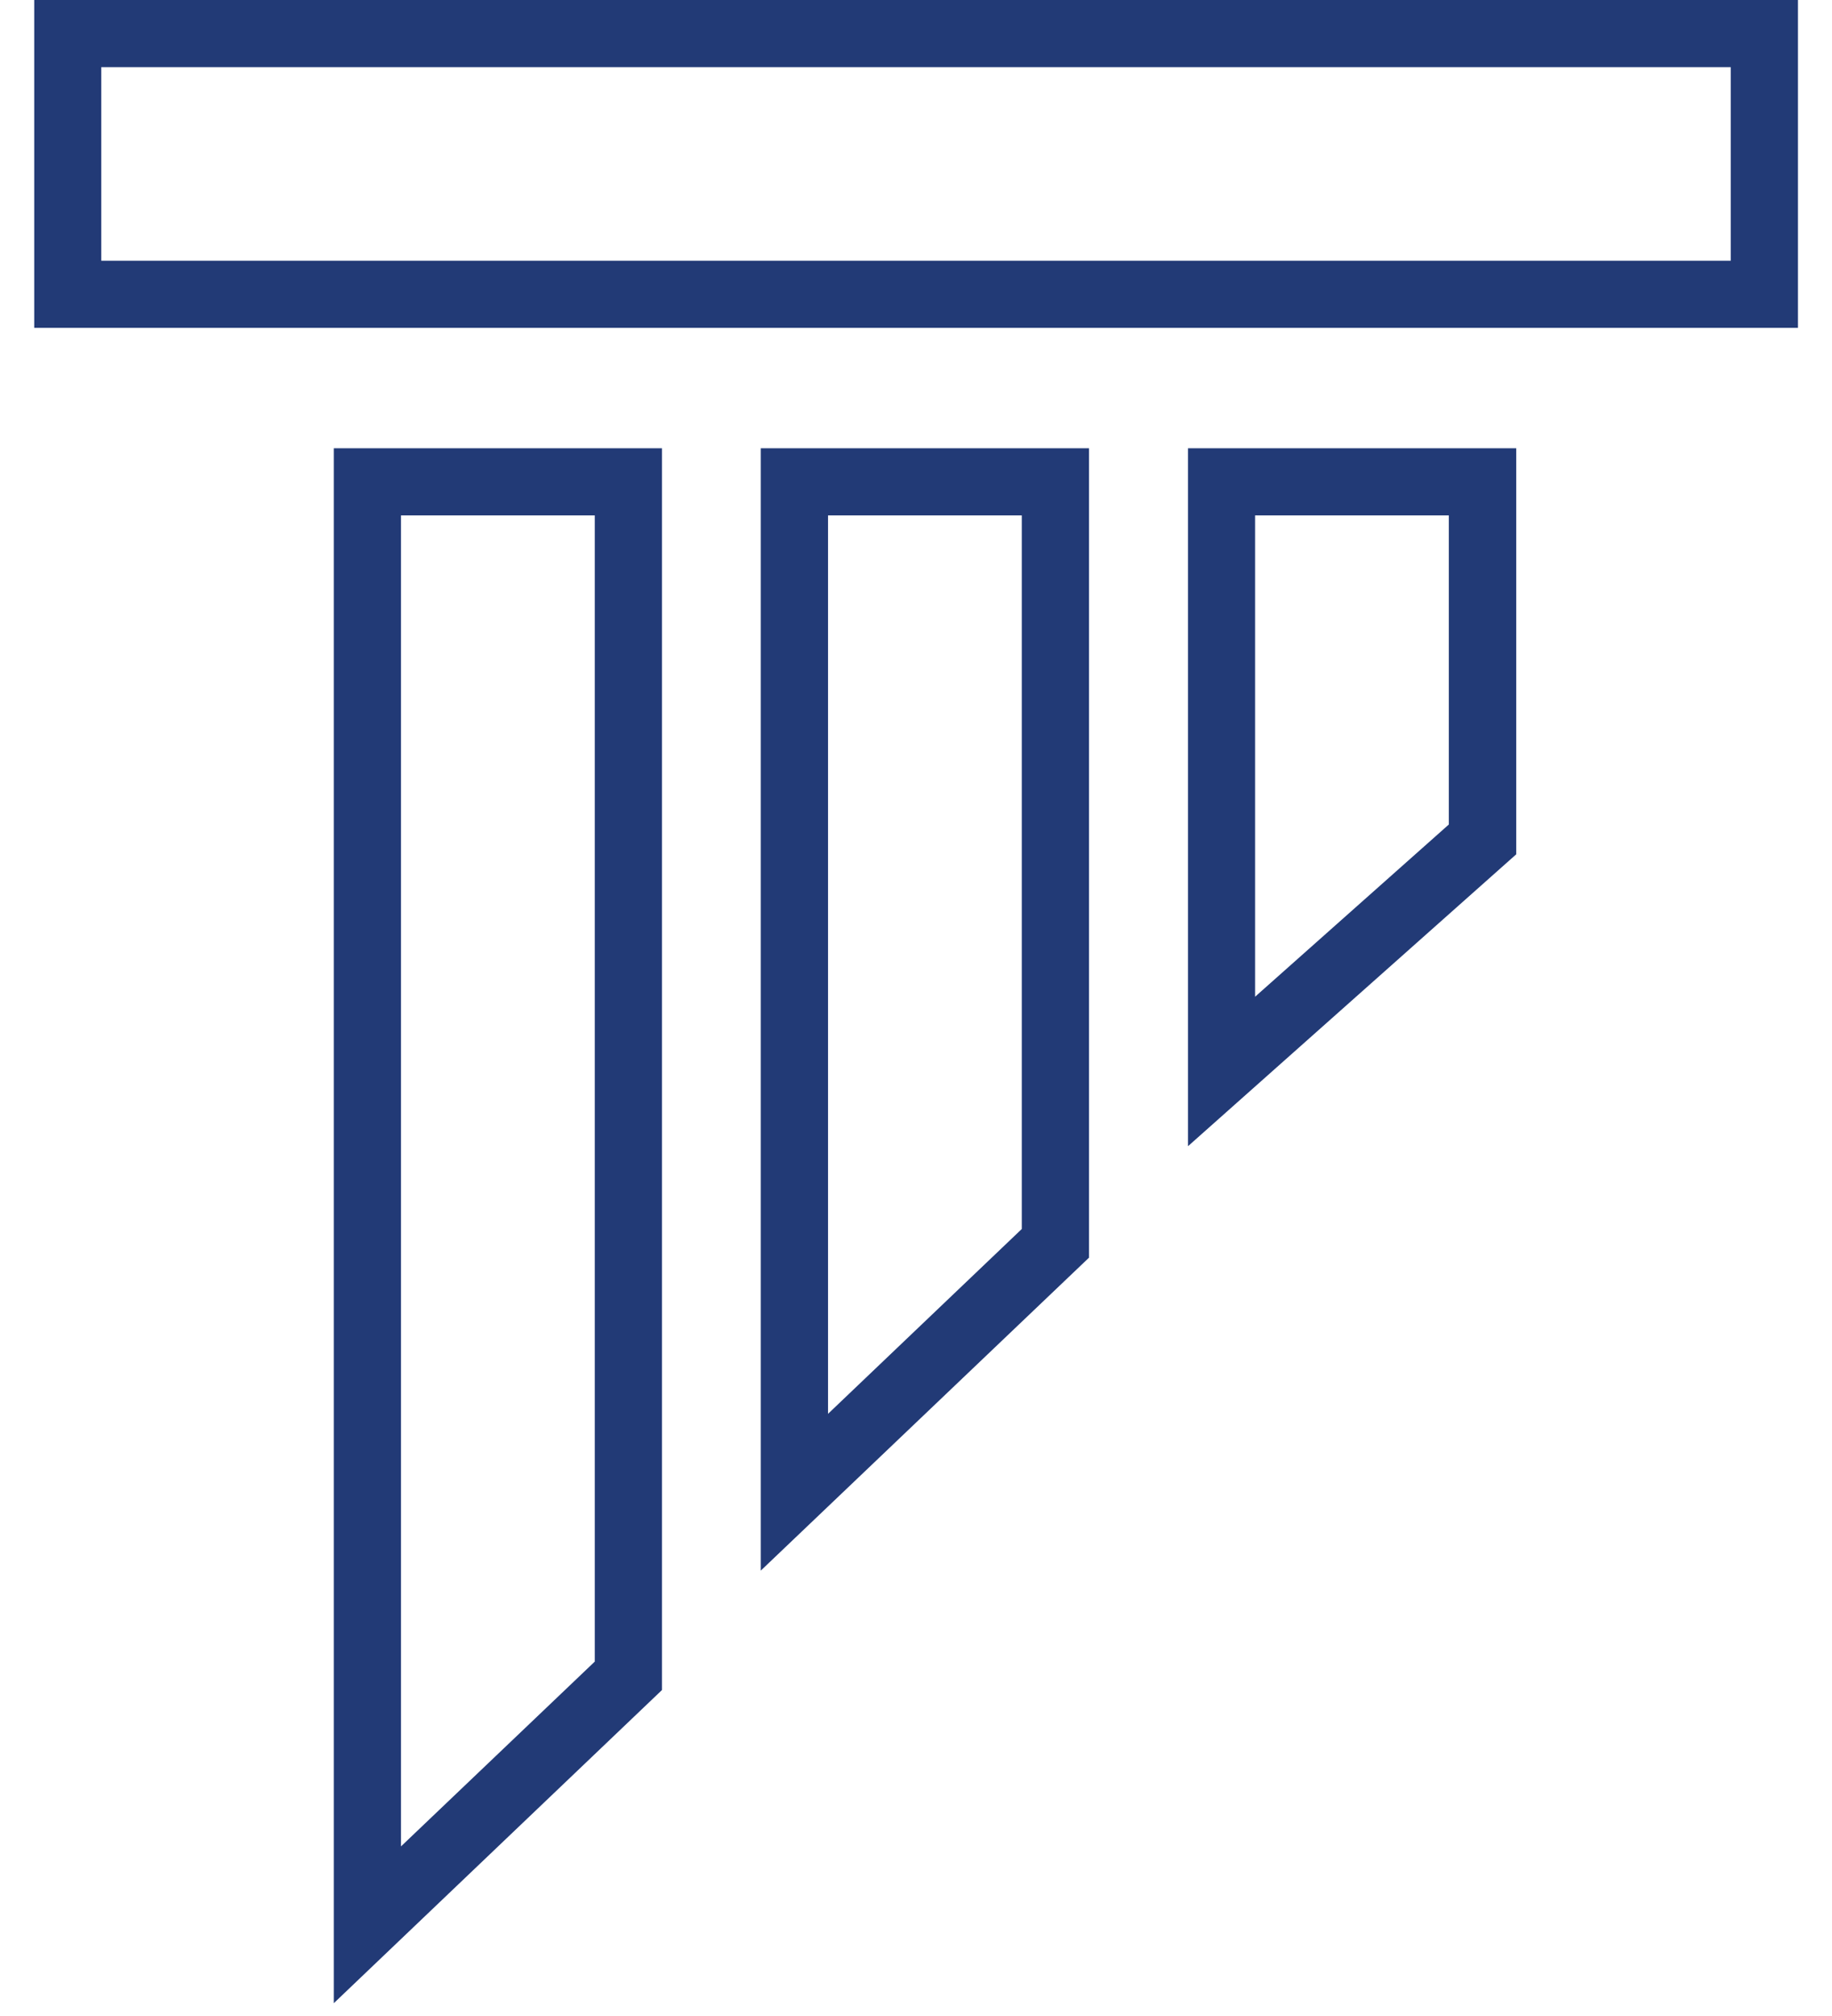 <svg width="50" height="55" viewBox="0 0 50 55" fill="none" xmlns="http://www.w3.org/2000/svg">
<path d="M49.071 8.945H0.934V6.10352e-05H49.071V8.945ZM2.764 7.113H47.236V1.832H2.764V7.113Z" fill="#223A76"/>
<path d="M9.11 54.651V12.229H18.067V46.107L9.11 54.651ZM10.944 14.061V50.373L16.233 45.331V14.061H10.944Z" fill="#223A76"/>
<path d="M20.764 42.849V12.229H29.722V34.311L20.764 42.849ZM22.599 14.061V38.572L27.887 33.529V14.061H22.599Z" fill="#223A76"/>
<path d="M32.424 31.27V12.229H41.382V23.307L32.424 31.27ZM34.254 14.061V27.193L39.542 22.494V14.061H34.254Z" fill="#223A76"/>
</svg>
